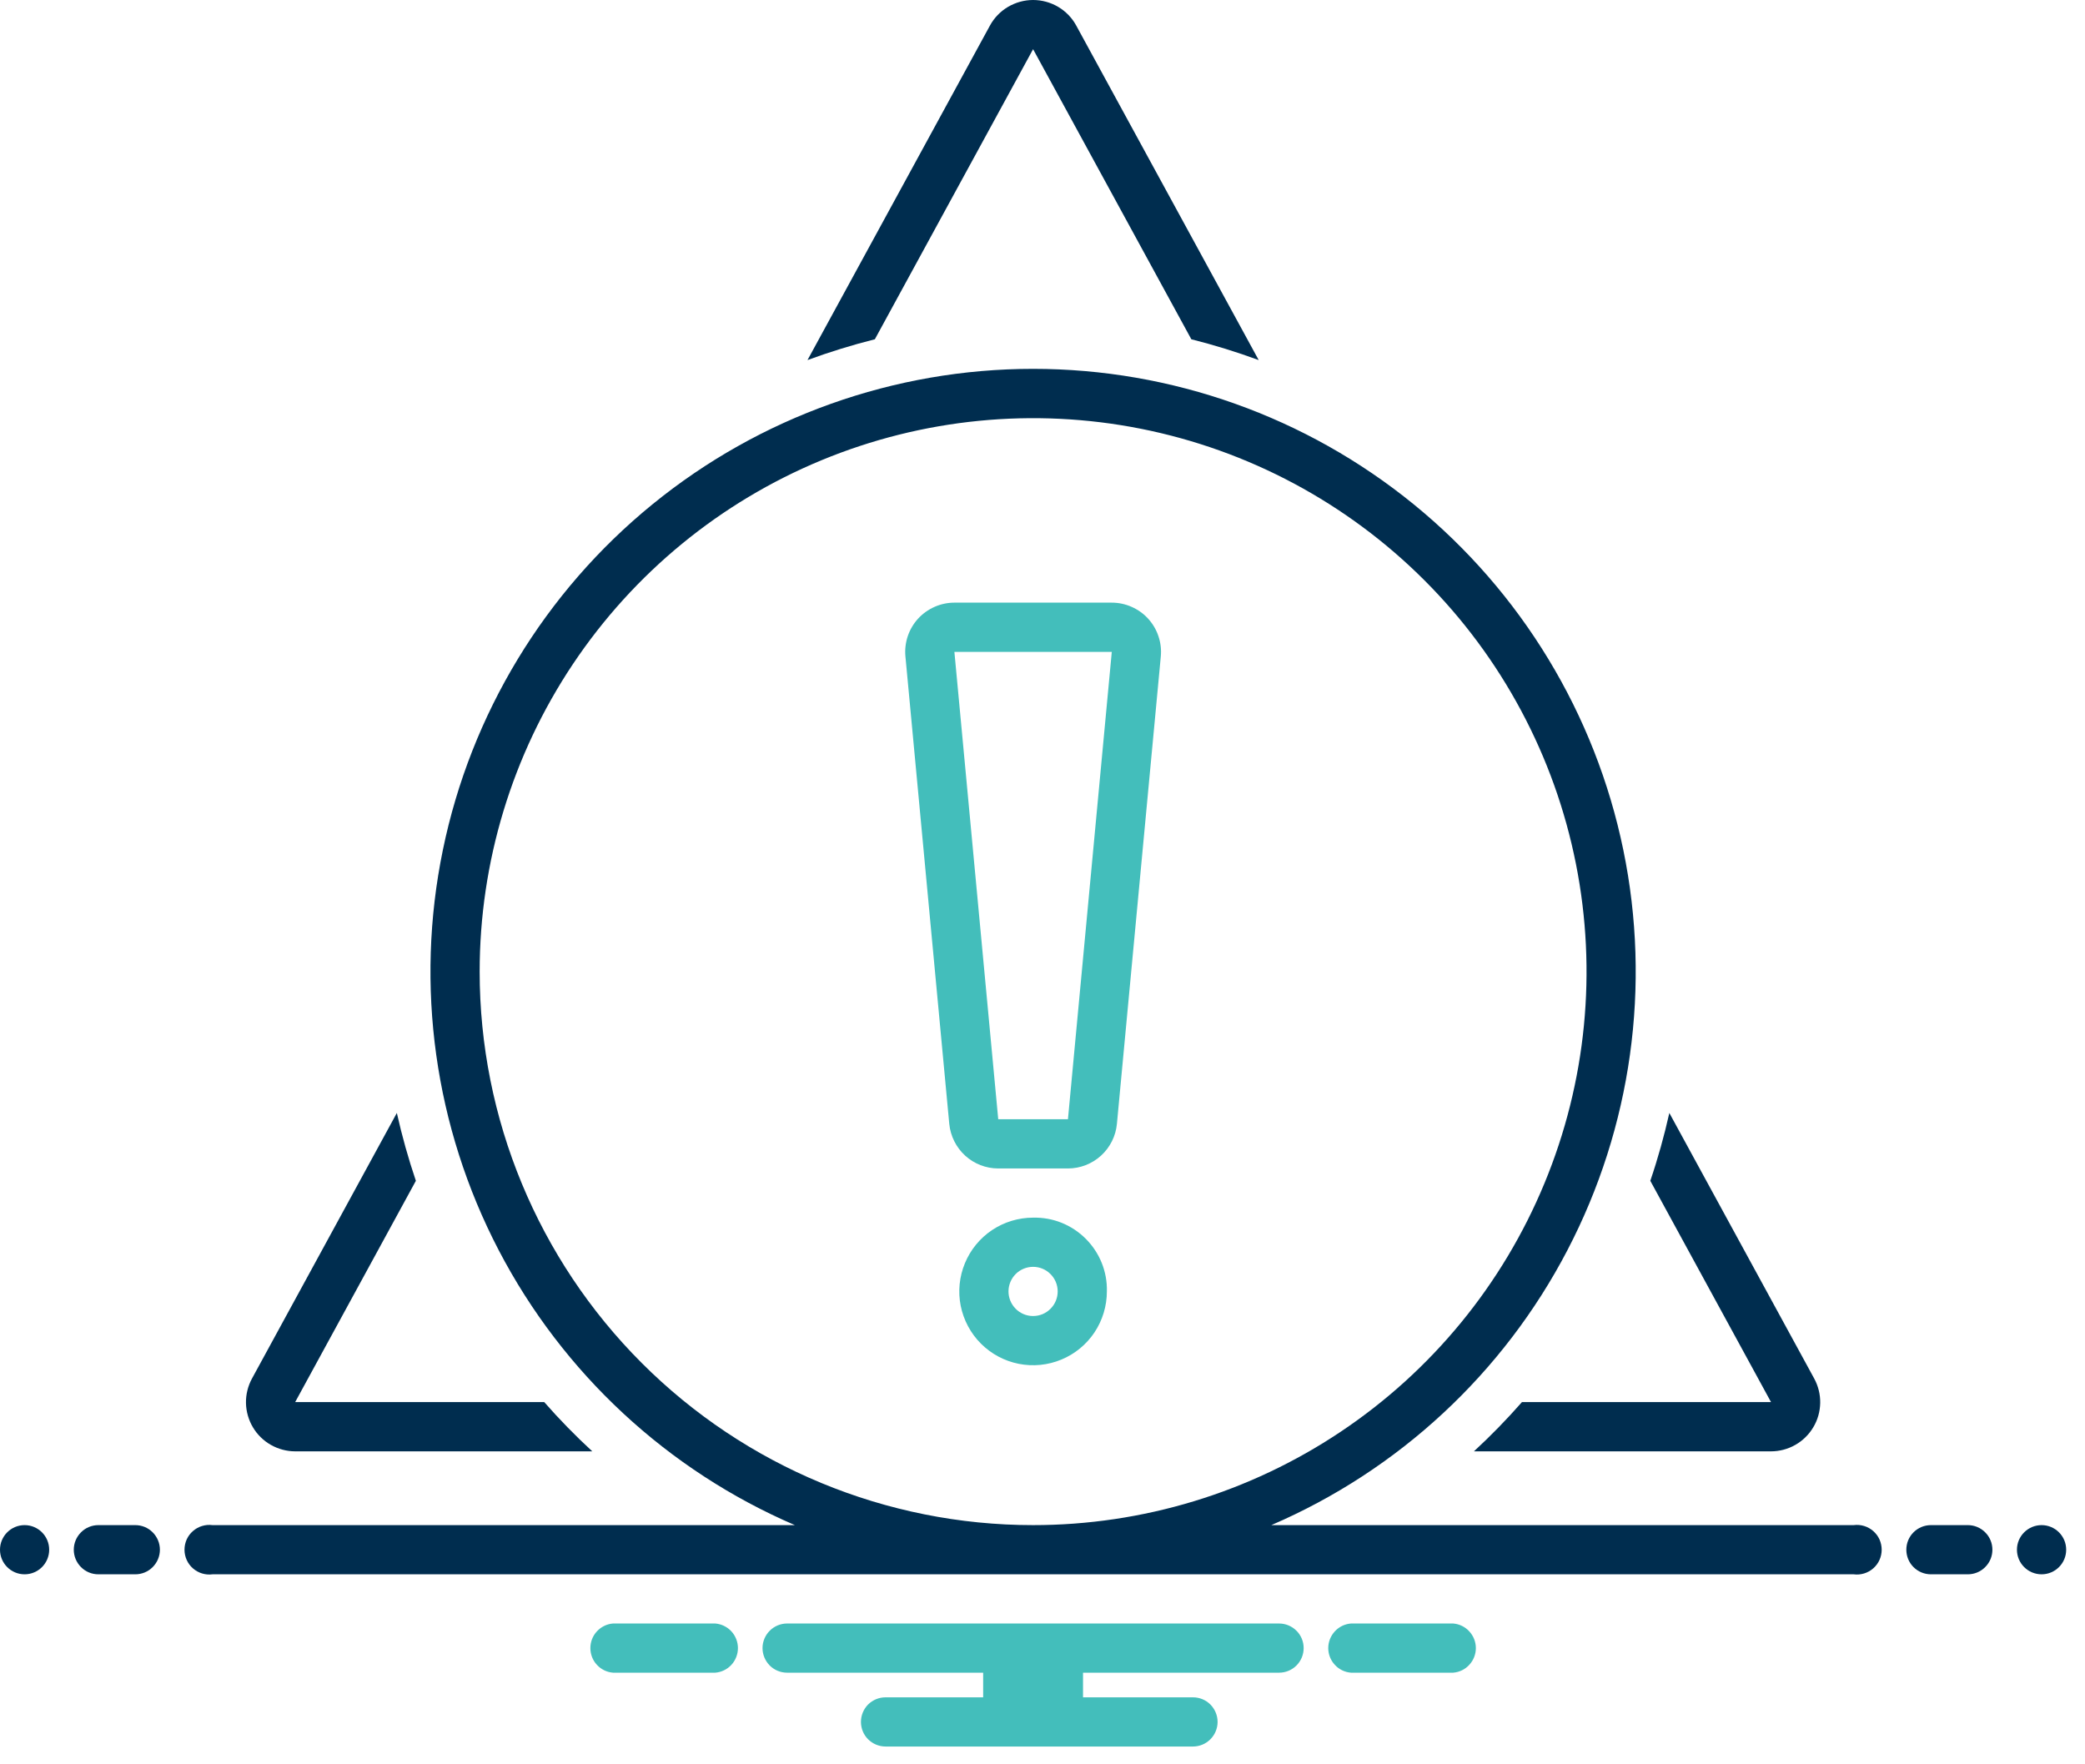 <svg width="39" height="33" viewBox="0 0 39 33" fill="none" xmlns="http://www.w3.org/2000/svg">
<path d="M0.46 29.446C0.714 29.446 0.92 29.24 0.92 28.986C0.92 28.732 0.714 28.526 0.46 28.526C0.206 28.526 0 28.732 0 28.986C0 29.24 0.206 29.446 0.46 29.446Z" fill="#002D4F"/>
<path d="M2.531 28.526H1.84C1.718 28.526 1.601 28.574 1.515 28.661C1.429 28.747 1.38 28.864 1.38 28.986C1.38 29.108 1.429 29.225 1.515 29.311C1.601 29.398 1.718 29.446 1.84 29.446H2.531C2.653 29.446 2.77 29.398 2.856 29.311C2.942 29.225 2.991 29.108 2.991 28.986C2.991 28.864 2.942 28.747 2.856 28.661C2.77 28.574 2.653 28.526 2.531 28.526Z" fill="#002D4F"/>
<path d="M27.181 30.366H25.27C25.154 30.375 25.046 30.428 24.968 30.513C24.889 30.599 24.845 30.71 24.845 30.826C24.845 30.942 24.889 31.054 24.968 31.139C25.046 31.225 25.154 31.277 25.27 31.286H27.181C27.297 31.277 27.405 31.225 27.483 31.139C27.562 31.054 27.606 30.942 27.606 30.826C27.606 30.71 27.562 30.599 27.483 30.513C27.405 30.428 27.297 30.375 27.181 30.366ZM13.378 30.366H11.467C11.351 30.375 11.244 30.428 11.165 30.513C11.086 30.599 11.043 30.71 11.043 30.826C11.043 30.942 11.086 31.054 11.165 31.139C11.244 31.225 11.351 31.277 11.467 31.286H13.378C13.494 31.277 13.602 31.225 13.681 31.139C13.759 31.054 13.803 30.942 13.803 30.826C13.803 30.71 13.759 30.599 13.681 30.513C13.602 30.428 13.494 30.375 13.378 30.366ZM23.925 30.366H14.723C14.601 30.366 14.484 30.415 14.398 30.501C14.312 30.587 14.263 30.704 14.263 30.826C14.263 30.948 14.312 31.065 14.398 31.152C14.484 31.238 14.601 31.286 14.723 31.286H18.39V31.747H16.564C16.442 31.747 16.325 31.795 16.238 31.881C16.152 31.968 16.104 32.085 16.104 32.207C16.104 32.329 16.152 32.446 16.238 32.532C16.325 32.618 16.442 32.667 16.564 32.667H22.315C22.437 32.667 22.554 32.618 22.64 32.532C22.726 32.446 22.775 32.329 22.775 32.207C22.775 32.085 22.726 31.968 22.64 31.881C22.554 31.795 22.437 31.747 22.315 31.747H20.258V31.286H23.925C24.047 31.286 24.164 31.238 24.25 31.152C24.337 31.065 24.385 30.948 24.385 30.826C24.385 30.704 24.337 30.587 24.25 30.501C24.164 30.415 24.047 30.366 23.925 30.366Z" fill="#43BEBB"/>
<path d="M28.468 26.225C28.185 26.548 27.885 26.855 27.57 27.146H33.127C33.287 27.146 33.444 27.104 33.582 27.025C33.721 26.946 33.837 26.832 33.918 26.695C34 26.558 34.044 26.402 34.047 26.242C34.05 26.083 34.011 25.925 33.935 25.785L31.225 20.817C31.129 21.246 31.011 21.67 30.869 22.086L33.127 26.225H28.468ZM5.521 27.146H11.079C10.763 26.855 10.463 26.548 10.18 26.225H5.521L7.779 22.086C7.638 21.67 7.519 21.246 7.423 20.817L4.713 25.785C4.637 25.925 4.598 26.083 4.601 26.242C4.604 26.402 4.649 26.558 4.73 26.695C4.811 26.832 4.927 26.946 5.066 27.025C5.205 27.104 5.362 27.146 5.521 27.146ZM19.324 0.92L22.284 6.346C22.711 6.453 23.131 6.583 23.544 6.735L20.132 0.48C20.053 0.334 19.936 0.213 19.794 0.129C19.652 0.045 19.489 0 19.324 0C19.159 0 18.997 0.045 18.854 0.129C18.712 0.213 18.595 0.334 18.516 0.48L15.104 6.735C15.517 6.583 15.938 6.453 16.364 6.346L19.324 0.92Z" fill="#002D4F"/>
<path d="M19.324 22.775C19.051 22.775 18.784 22.856 18.557 23.007C18.33 23.159 18.153 23.375 18.049 23.627C17.944 23.879 17.917 24.157 17.97 24.424C18.024 24.692 18.155 24.938 18.348 25.131C18.541 25.324 18.787 25.456 19.055 25.509C19.323 25.562 19.6 25.535 19.852 25.43C20.105 25.326 20.32 25.149 20.472 24.922C20.623 24.695 20.704 24.428 20.704 24.155C20.709 23.973 20.676 23.791 20.608 23.622C20.54 23.453 20.438 23.299 20.309 23.17C20.18 23.041 20.026 22.939 19.857 22.871C19.688 22.803 19.506 22.771 19.324 22.775ZM19.324 24.615H19.316C19.195 24.613 19.079 24.563 18.995 24.476C18.91 24.389 18.863 24.272 18.864 24.151C18.865 24.03 18.914 23.914 19 23.828C19.086 23.743 19.203 23.695 19.324 23.695C19.446 23.695 19.563 23.743 19.649 23.83C19.736 23.916 19.784 24.033 19.784 24.155C19.784 24.277 19.736 24.394 19.649 24.48C19.563 24.567 19.446 24.615 19.324 24.615ZM20.796 11.272H17.852C17.724 11.272 17.597 11.299 17.48 11.351C17.363 11.403 17.258 11.478 17.171 11.573C17.085 11.668 17.02 11.779 16.979 11.901C16.939 12.022 16.924 12.151 16.936 12.278L17.756 21.02C17.778 21.248 17.884 21.46 18.053 21.615C18.222 21.769 18.443 21.855 18.672 21.855H19.976C20.205 21.855 20.426 21.769 20.595 21.615C20.765 21.46 20.871 21.248 20.892 21.02L21.713 12.278C21.725 12.151 21.71 12.022 21.669 11.901C21.629 11.779 21.563 11.668 21.477 11.573C21.391 11.478 21.285 11.403 21.168 11.351C21.051 11.299 20.924 11.272 20.796 11.272ZM19.976 20.934H18.672L17.852 12.193H20.796L19.976 20.934Z" fill="#43BEBB"/>
<path d="M36.808 28.526H36.118C35.996 28.526 35.879 28.574 35.792 28.661C35.706 28.747 35.658 28.864 35.658 28.986C35.658 29.108 35.706 29.225 35.792 29.311C35.879 29.398 35.996 29.446 36.118 29.446H36.808C36.93 29.446 37.047 29.398 37.133 29.311C37.22 29.225 37.268 29.108 37.268 28.986C37.268 28.864 37.22 28.747 37.133 28.661C37.047 28.574 36.93 28.526 36.808 28.526Z" fill="#002D4F"/>
<path d="M38.188 29.446C38.442 29.446 38.648 29.24 38.648 28.986C38.648 28.732 38.442 28.526 38.188 28.526C37.934 28.526 37.727 28.732 37.727 28.986C37.727 29.24 37.934 29.446 38.188 29.446Z" fill="#002D4F"/>
<path d="M34.673 28.526H23.78C26.163 27.5 28.12 25.684 29.319 23.383C30.519 21.082 30.888 18.438 30.364 15.897C29.841 13.356 28.456 11.073 26.445 9.434C24.434 7.795 21.919 6.899 19.324 6.899C16.729 6.899 14.214 7.795 12.203 9.434C10.191 11.073 8.807 13.356 8.284 15.897C7.76 18.438 8.129 21.082 9.328 23.383C10.528 25.684 12.484 27.5 14.868 28.526H3.975C3.909 28.517 3.843 28.523 3.78 28.542C3.717 28.561 3.658 28.594 3.609 28.637C3.559 28.681 3.519 28.734 3.492 28.794C3.465 28.855 3.451 28.92 3.451 28.986C3.451 29.052 3.465 29.117 3.492 29.177C3.519 29.238 3.559 29.291 3.609 29.335C3.658 29.378 3.717 29.411 3.78 29.43C3.843 29.449 3.909 29.455 3.975 29.446H34.673C34.738 29.455 34.805 29.449 34.868 29.43C34.931 29.411 34.99 29.378 35.039 29.335C35.089 29.291 35.129 29.238 35.156 29.177C35.183 29.117 35.197 29.052 35.197 28.986C35.197 28.92 35.183 28.855 35.156 28.794C35.129 28.734 35.089 28.681 35.039 28.637C34.99 28.594 34.931 28.561 34.868 28.542C34.805 28.523 34.738 28.517 34.673 28.526ZM8.972 18.174C8.972 16.126 9.579 14.125 10.716 12.422C11.854 10.72 13.471 9.393 15.362 8.61C17.254 7.826 19.335 7.621 21.343 8.02C23.352 8.42 25.196 9.406 26.644 10.854C28.092 12.301 29.078 14.146 29.477 16.154C29.877 18.162 29.672 20.244 28.888 22.135C28.105 24.027 26.778 25.644 25.075 26.781C23.373 27.919 21.371 28.526 19.324 28.526C16.578 28.526 13.945 27.435 12.004 25.494C10.062 23.552 8.972 20.919 8.972 18.174Z" fill="#002D4F"/>
</svg>
